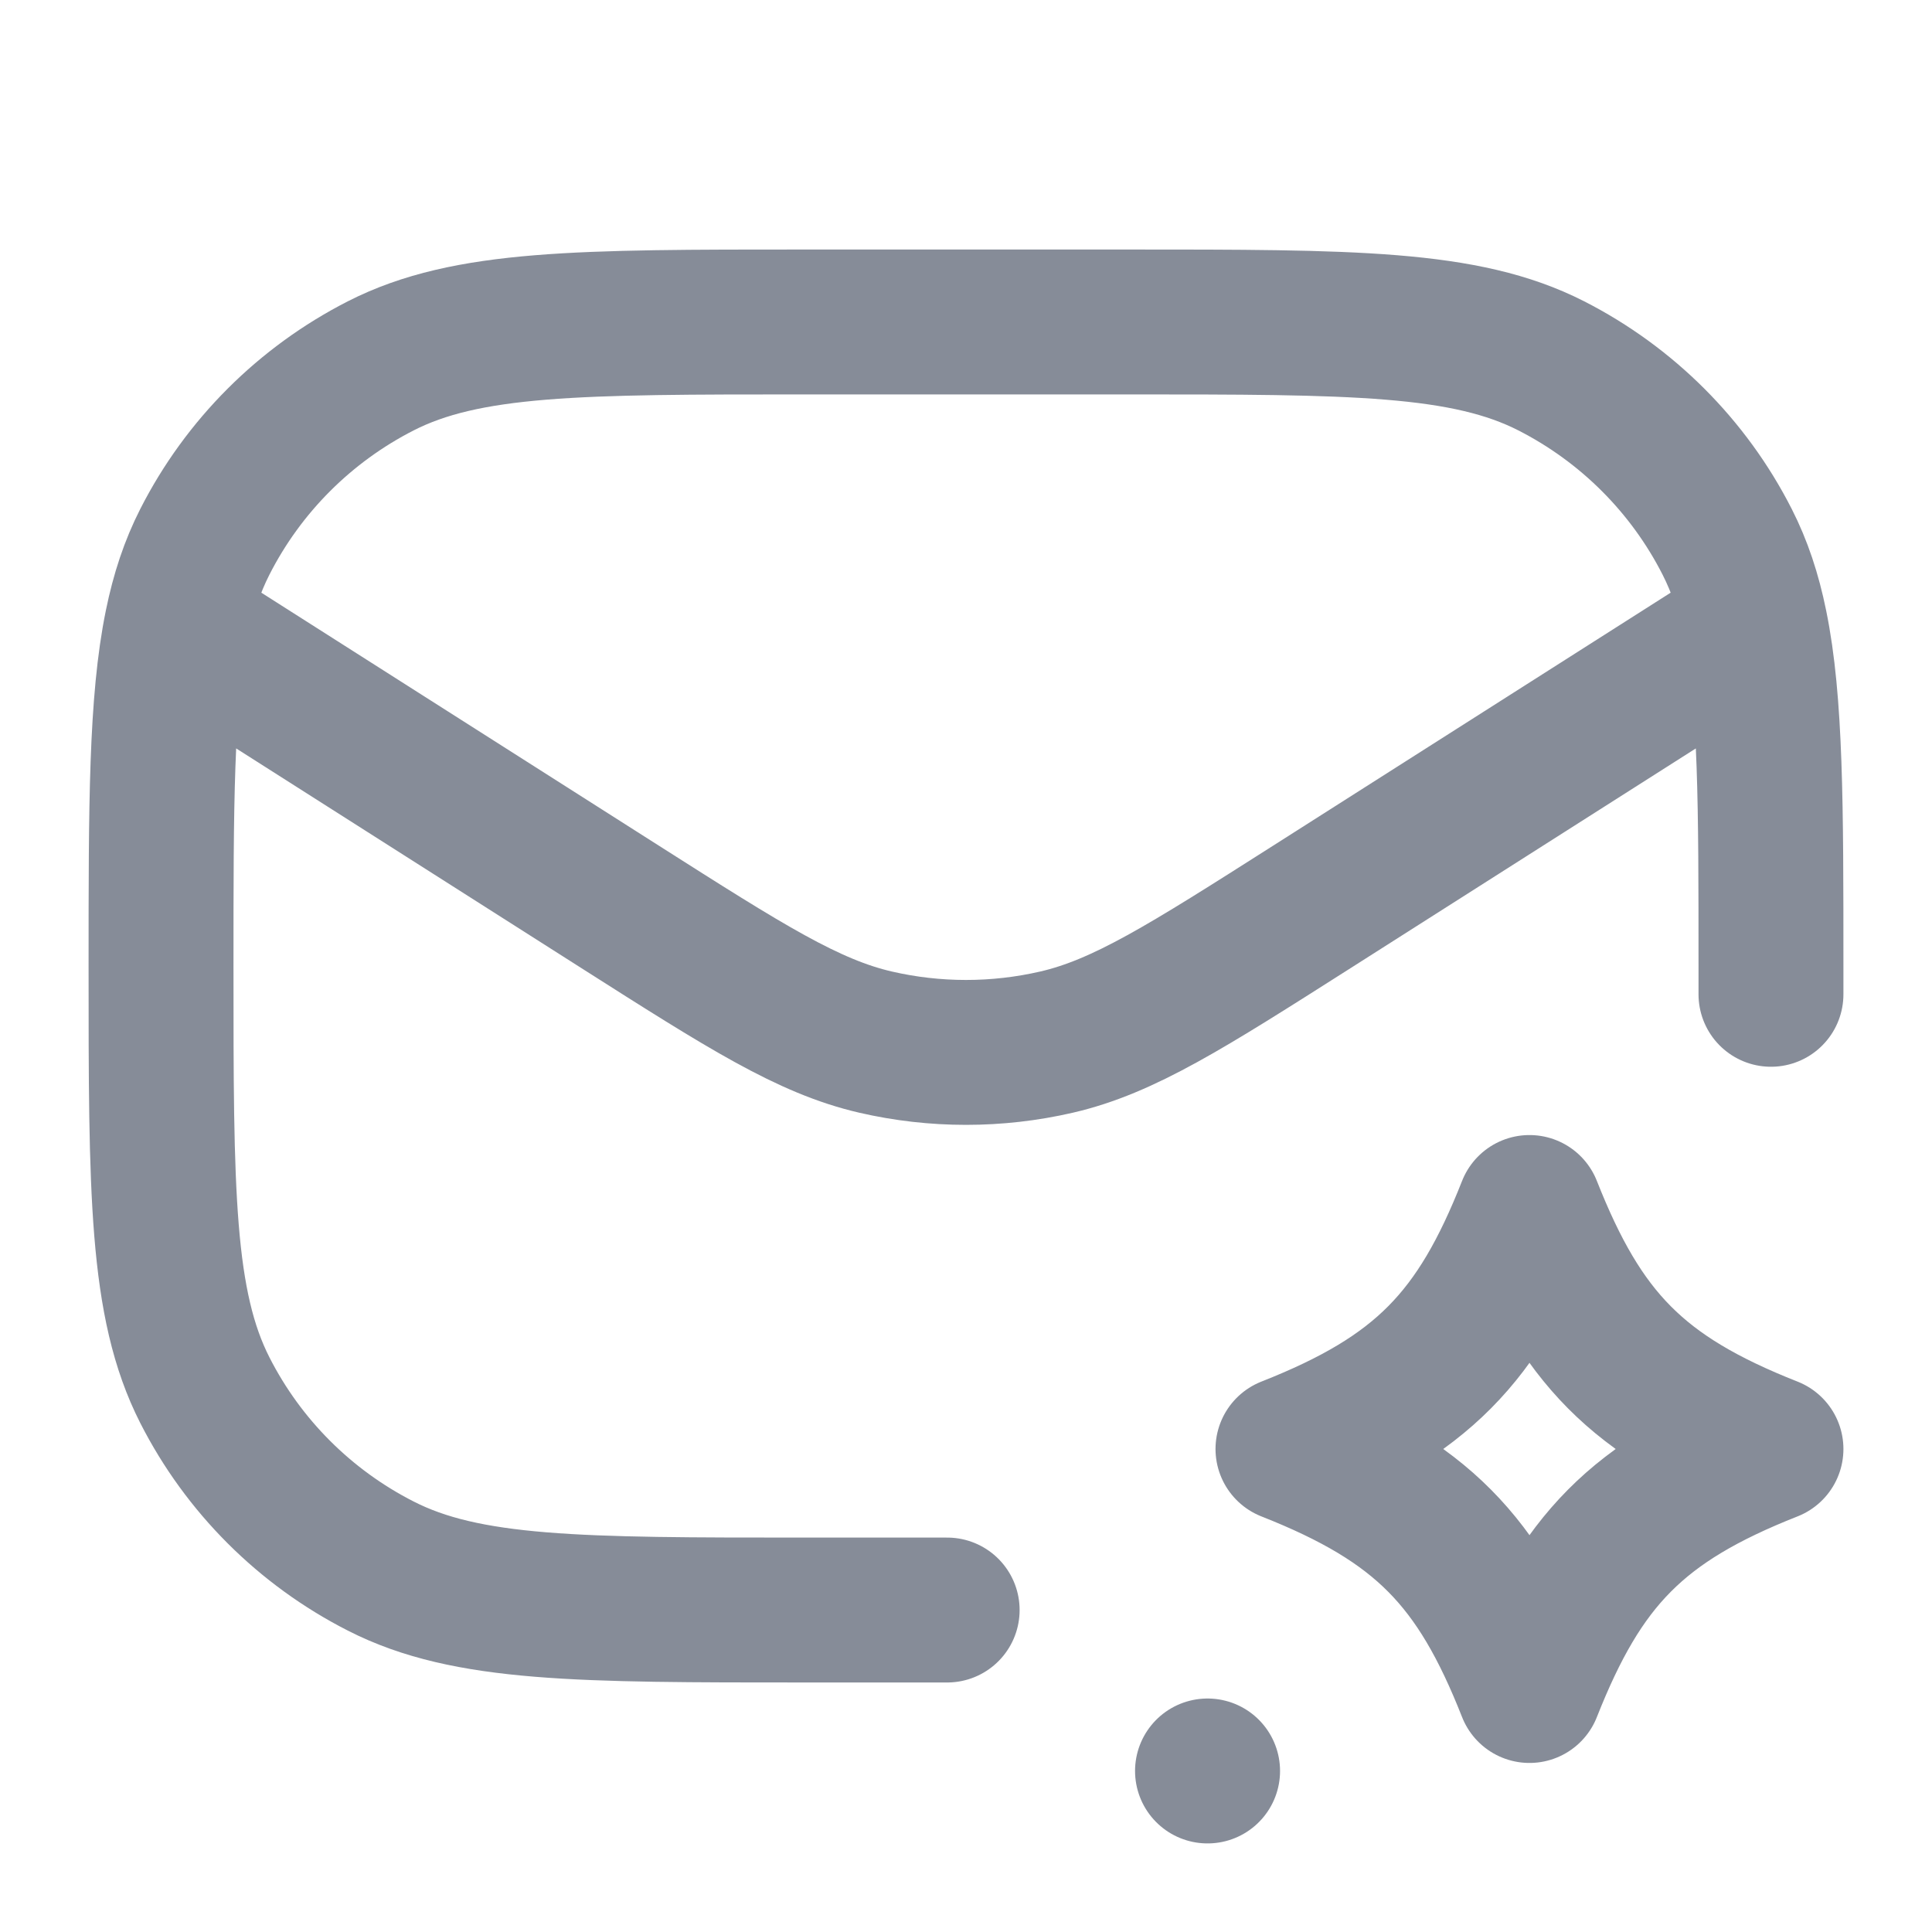 <svg width="20" height="20" viewBox="0 0 20 20" fill="none" xmlns="http://www.w3.org/2000/svg">
<path d="M9.805 16.667H8.333C6 16.667 4.833 16.667 3.942 16.212C3.158 15.813 2.52 15.176 2.121 14.392C1.667 13.5 1.667 12.334 1.667 10C1.667 8.338 1.667 7.268 1.831 6.468M18.169 6.468L13.579 9.389C12.282 10.214 11.633 10.627 10.937 10.788C10.32 10.93 9.68 10.93 9.064 10.788C8.367 10.627 7.718 10.214 6.421 9.389L1.831 6.468M18.169 6.468C18.333 7.268 18.333 8.338 18.333 10L18.333 10.293M18.169 6.468C18.103 6.144 18.01 5.865 17.879 5.608C17.48 4.824 16.842 4.187 16.058 3.787C15.167 3.333 14 3.333 11.667 3.333H8.333C6 3.333 4.833 3.333 3.942 3.787C3.158 4.187 2.52 4.824 2.121 5.608C1.99 5.865 1.897 6.144 1.831 6.468M12.5 18.333H12.501M15.833 12.5C15.302 13.847 14.717 14.454 13.333 15C14.717 15.546 15.302 16.153 15.833 17.5C16.365 16.153 16.949 15.546 18.333 15C16.949 14.454 16.365 13.847 15.833 12.5Z" stroke="#868C98" stroke-width="1.5" stroke-linecap="round" stroke-linejoin="round"/>
</svg>
